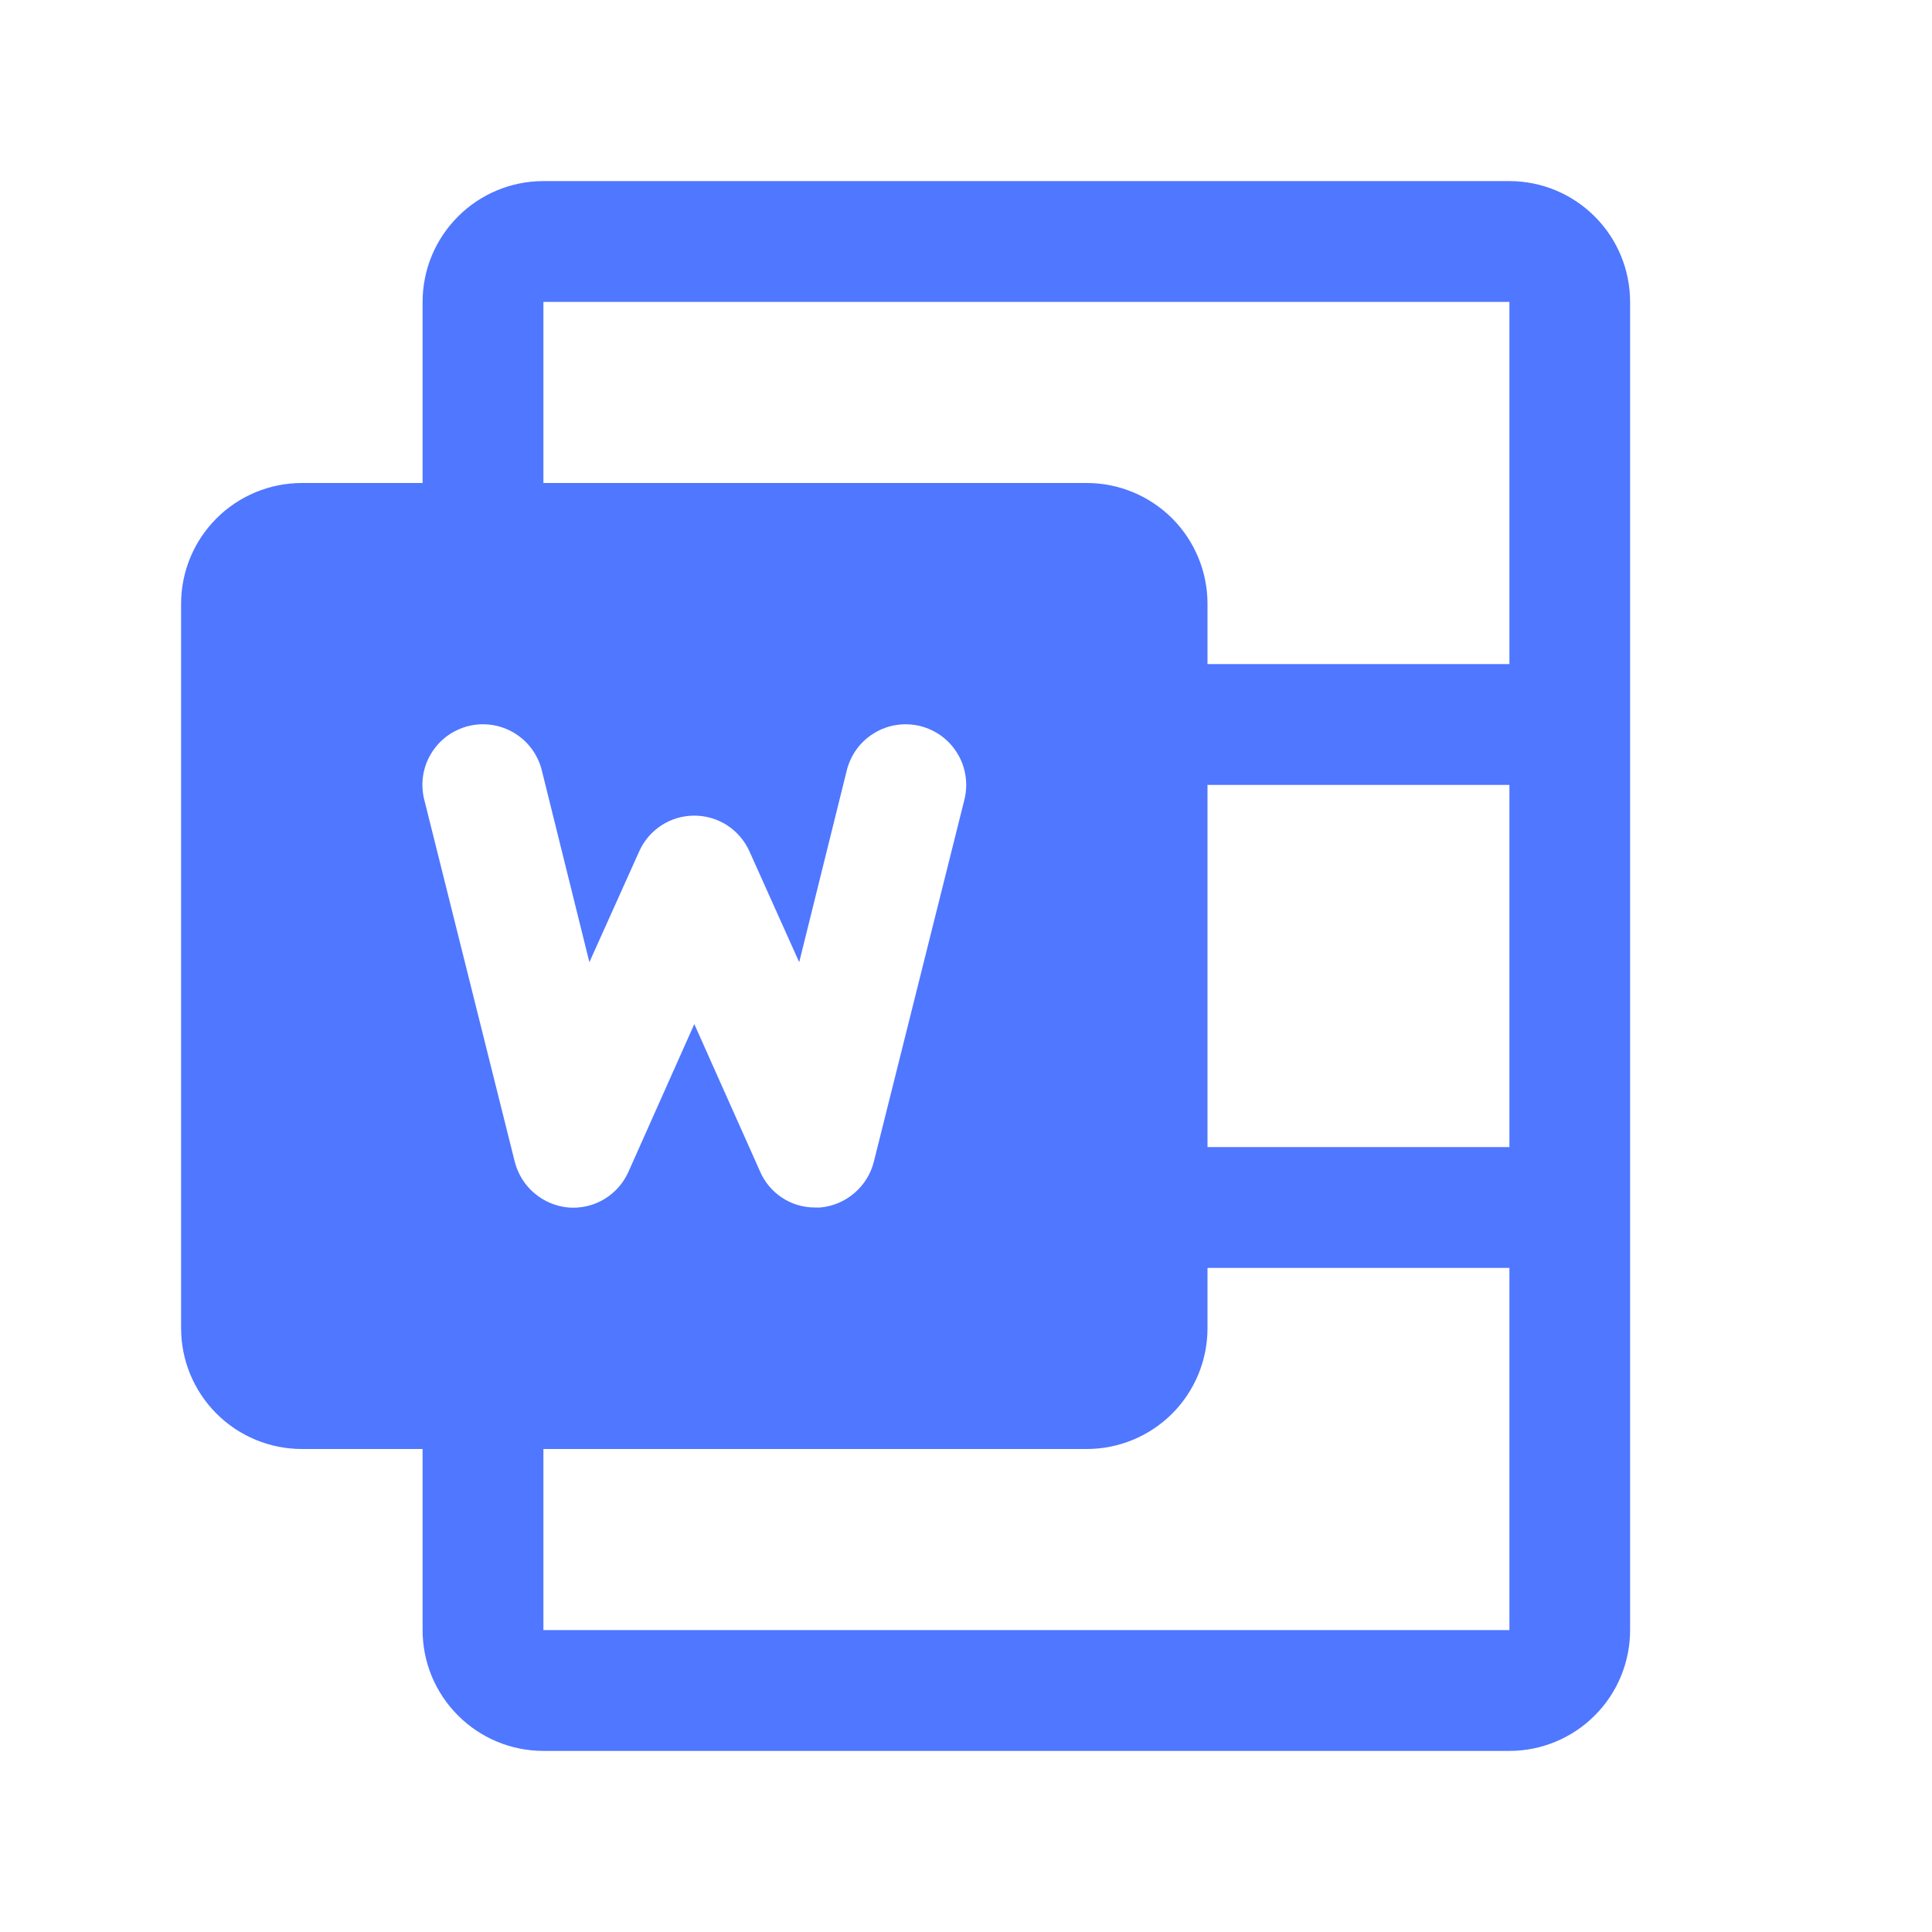 <svg width="30" height="30" viewBox="0 0 30 30" fill="none" xmlns="http://www.w3.org/2000/svg">
<path d="M23.438 2.812H8.438C7.94 2.812 7.463 3.01 7.112 3.362C6.76 3.713 6.562 4.19 6.562 4.688V7.5H4.688C4.19 7.5 3.713 7.698 3.362 8.049C3.01 8.401 2.812 8.878 2.812 9.375V20.625C2.812 21.122 3.01 21.599 3.362 21.951C3.713 22.302 4.19 22.5 4.688 22.5H6.562V25.312C6.562 25.81 6.76 26.287 7.112 26.638C7.463 26.99 7.94 27.188 8.438 27.188H23.438C23.935 27.188 24.412 26.99 24.763 26.638C25.115 26.287 25.312 25.81 25.312 25.312V4.688C25.312 4.19 25.115 3.713 24.763 3.362C24.412 3.01 23.935 2.812 23.438 2.812ZM7.992 18.035L6.586 12.41C6.557 12.29 6.551 12.165 6.57 12.043C6.589 11.921 6.632 11.804 6.696 11.699C6.76 11.593 6.845 11.501 6.944 11.428C7.044 11.355 7.157 11.303 7.277 11.273C7.52 11.214 7.776 11.254 7.989 11.384C8.094 11.448 8.186 11.532 8.259 11.632C8.332 11.732 8.385 11.845 8.414 11.965L9.152 14.941L9.926 13.219C10 13.054 10.12 12.914 10.272 12.815C10.423 12.717 10.6 12.665 10.781 12.665C10.962 12.665 11.139 12.717 11.291 12.815C11.443 12.914 11.563 13.054 11.637 13.219L12.41 14.941L13.148 11.965C13.178 11.845 13.23 11.732 13.303 11.632C13.376 11.532 13.468 11.448 13.574 11.384C13.679 11.319 13.796 11.277 13.918 11.258C14.04 11.239 14.165 11.244 14.285 11.273C14.405 11.303 14.518 11.355 14.618 11.428C14.718 11.501 14.802 11.593 14.866 11.699C14.931 11.804 14.973 11.921 14.992 12.043C15.011 12.165 15.006 12.29 14.977 12.41L13.57 18.035C13.523 18.226 13.417 18.397 13.268 18.525C13.119 18.653 12.934 18.732 12.738 18.75H12.656C12.474 18.751 12.296 18.698 12.144 18.598C11.992 18.498 11.872 18.355 11.801 18.188L10.781 15.902L9.762 18.188C9.684 18.367 9.552 18.519 9.383 18.62C9.215 18.721 9.02 18.766 8.824 18.75C8.629 18.732 8.444 18.653 8.294 18.525C8.145 18.397 8.04 18.226 7.992 18.035ZM23.438 25.312H8.438V22.5H16.875C17.372 22.5 17.849 22.302 18.201 21.951C18.552 21.599 18.75 21.122 18.75 20.625V19.688H23.438V25.312ZM23.438 17.812H18.75V12.188H23.438V17.812ZM23.438 10.312H18.75V9.375C18.75 8.878 18.552 8.401 18.201 8.049C17.849 7.698 17.372 7.5 16.875 7.5H8.438V4.688H23.438V10.312Z" fill="#4F77FF"/>
</svg>
